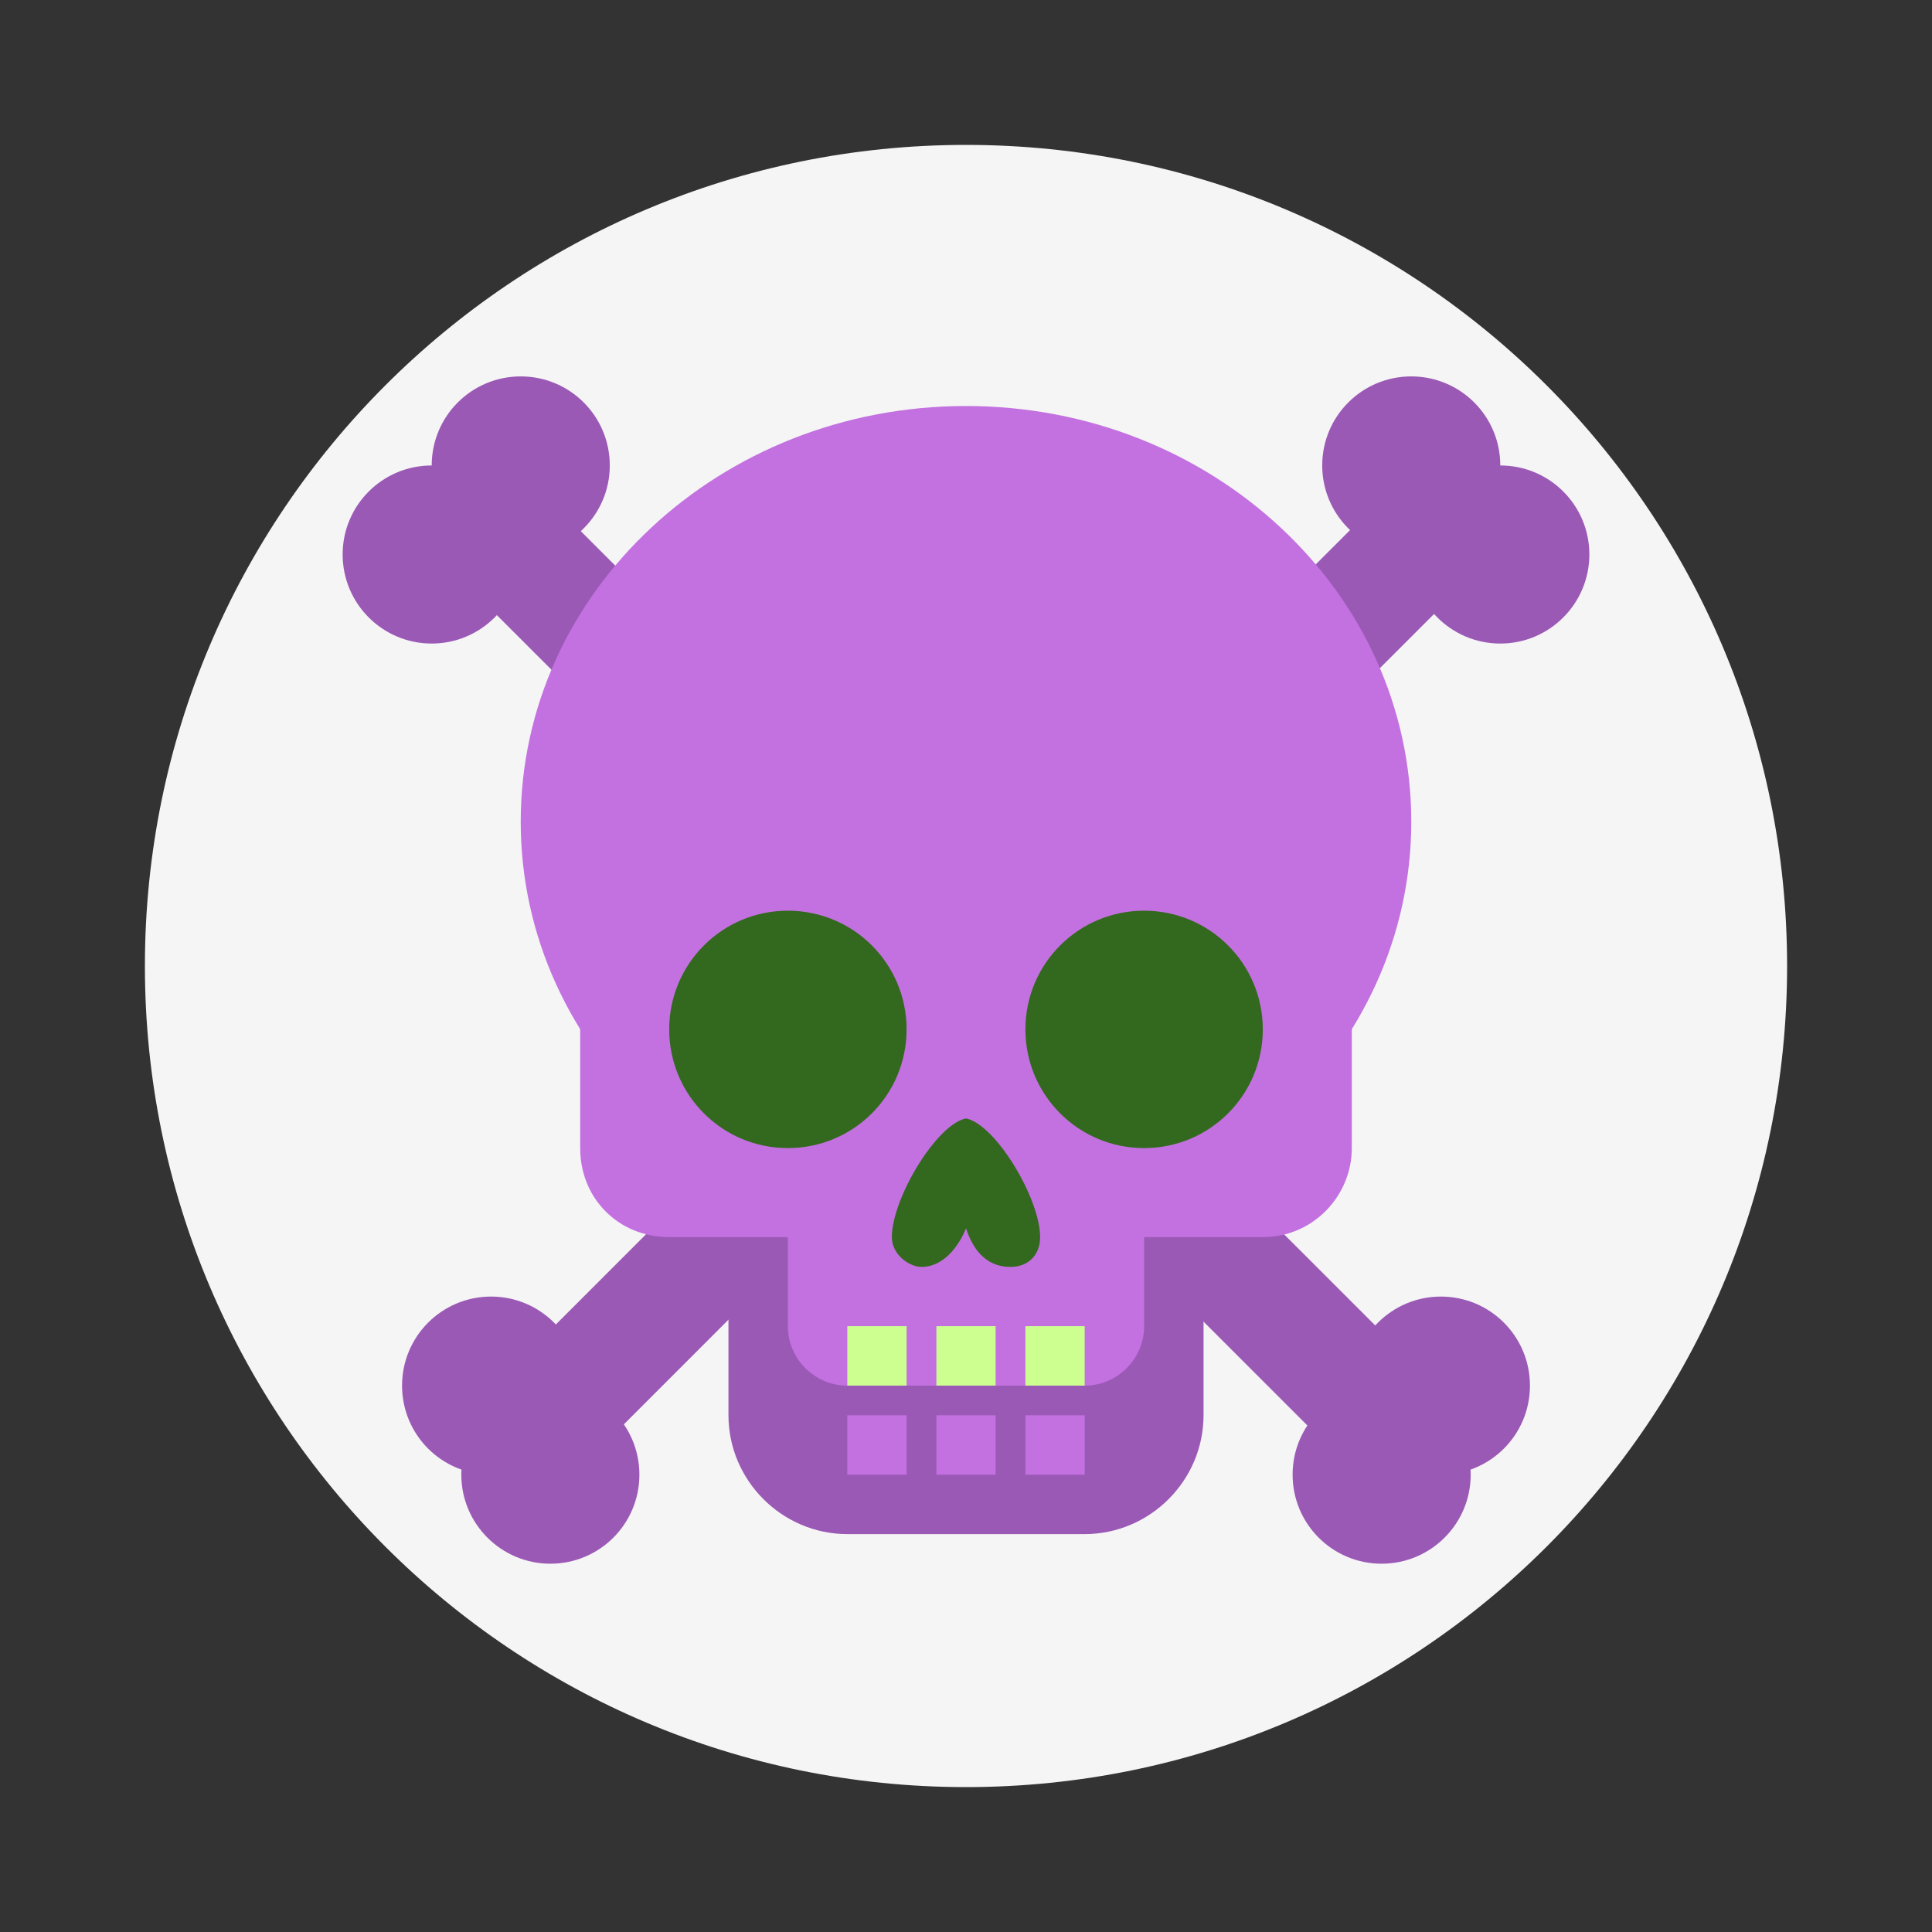 <?xml version="1.0" encoding="UTF-8"?>
<svg xmlns="http://www.w3.org/2000/svg" xmlns:xlink="http://www.w3.org/1999/xlink" viewBox="0 0 40 40" width="40px" height="40px">
<rect x="0" y="0" width="40" height="40" fill="#333333" stroke="none"/>
<g id="surface33319924">
<path style=" stroke:none;fill-rule:nonzero;fill:rgb(96.078%,96.078%,96.078%);fill-opacity:1;" d="M 20 37 C 10.609 37 3 29.391 3 20 C 3 10.609 10.609 3 20 3 C 29.391 3 37 10.609 37 20 C 37 29.391 29.391 37 20 37 Z M 20 37 "/>
<path style=" stroke:none;fill-rule:nonzero;fill:rgb(60.784%,34.902%,71.373%);fill-opacity:1;" d="M 10.094 28.836 L 29.215 9.711 L 30.953 11.449 L 11.832 30.574 Z M 10.094 28.836 "/>
<path style=" stroke:none;fill-rule:nonzero;fill:rgb(60.784%,34.902%,71.373%);fill-opacity:1;" d="M 29.219 7.793 C 28.199 7.793 27.375 8.617 27.375 9.637 C 27.375 10.652 28.199 11.48 29.219 11.48 C 30.238 11.48 31.062 10.652 31.062 9.637 C 31.062 8.617 30.238 7.793 29.219 7.793 Z M 29.219 7.793 "/>
<path style=" stroke:none;fill-rule:nonzero;fill:rgb(60.784%,34.902%,71.373%);fill-opacity:1;" d="M 31.062 9.637 C 30.043 9.637 29.219 10.461 29.219 11.48 C 29.219 12.496 30.043 13.324 31.062 13.324 C 32.082 13.324 32.906 12.496 32.906 11.48 C 32.906 10.461 32.082 9.637 31.062 9.637 Z M 10.168 26.844 C 9.148 26.844 8.324 27.668 8.324 28.688 C 8.324 29.707 9.148 30.531 10.168 30.531 C 11.184 30.531 12.012 29.707 12.012 28.688 C 12.012 27.668 11.184 26.844 10.168 26.844 Z M 10.168 26.844 "/>
<path style=" stroke:none;fill-rule:nonzero;fill:rgb(60.784%,34.902%,71.373%);fill-opacity:1;" d="M 11.395 28.688 C 10.379 28.688 9.551 29.512 9.551 30.531 C 9.551 31.551 10.379 32.375 11.395 32.375 C 12.414 32.375 13.238 31.551 13.238 30.531 C 13.238 29.512 12.414 28.688 11.395 28.688 Z M 11.395 28.688 "/>
<path style=" stroke:none;fill-rule:nonzero;fill:rgb(60.784%,34.902%,71.373%);fill-opacity:1;" d="M 9.016 11.465 L 10.754 9.727 L 29.879 28.848 L 28.141 30.586 Z M 9.016 11.465 "/>
<path style=" stroke:none;fill-rule:nonzero;fill:rgb(60.784%,34.902%,71.373%);fill-opacity:1;" d="M 22.457 31.762 L 17.543 31.762 C 16.191 31.762 15.082 30.652 15.082 29.301 L 15.082 25.613 L 24.918 25.613 L 24.918 29.301 C 24.918 30.652 23.809 31.762 22.457 31.762 Z M 10.781 7.793 C 9.762 7.793 8.938 8.617 8.938 9.637 C 8.938 10.652 9.762 11.48 10.781 11.48 C 11.801 11.48 12.625 10.652 12.625 9.637 C 12.625 8.617 11.801 7.793 10.781 7.793 Z M 10.781 7.793 "/>
<path style=" stroke:none;fill-rule:nonzero;fill:rgb(60.784%,34.902%,71.373%);fill-opacity:1;" d="M 8.938 9.637 C 7.918 9.637 7.094 10.461 7.094 11.48 C 7.094 12.496 7.918 13.324 8.938 13.324 C 9.957 13.324 10.781 12.496 10.781 11.48 C 10.781 10.461 9.957 9.637 8.938 9.637 Z M 29.832 26.844 C 28.816 26.844 27.988 27.668 27.988 28.688 C 27.988 29.707 28.816 30.531 29.832 30.531 C 30.852 30.531 31.676 29.707 31.676 28.688 C 31.676 27.668 30.852 26.844 29.832 26.844 Z M 29.832 26.844 "/>
<path style=" stroke:none;fill-rule:nonzero;fill:rgb(60.784%,34.902%,71.373%);fill-opacity:1;" d="M 28.605 28.688 C 27.586 28.688 26.762 29.512 26.762 30.531 C 26.762 31.551 27.586 32.375 28.605 32.375 C 29.621 32.375 30.449 31.551 30.449 30.531 C 30.449 29.512 29.621 28.688 28.605 28.688 Z M 28.605 28.688 "/>
<path style=" stroke:none;fill-rule:nonzero;fill:rgb(76.471%,44.314%,87.843%);fill-opacity:1;" d="M 20 8.406 C 14.91 8.406 10.781 12.258 10.781 17.012 C 10.781 21.762 14.91 25.613 20 25.613 C 25.09 25.613 29.219 21.762 29.219 17.012 C 29.219 12.258 25.09 8.406 20 8.406 Z M 20 8.406 "/>
<path style=" stroke:none;fill-rule:nonzero;fill:rgb(76.471%,44.314%,87.843%);fill-opacity:1;" d="M 26.145 25.613 L 13.855 25.613 C 12.809 25.613 12.012 24.816 12.012 23.77 L 12.012 18.855 L 27.988 18.855 L 27.988 23.77 C 27.988 24.754 27.191 25.613 26.145 25.613 Z M 26.145 25.613 "/>
<path style=" stroke:none;fill-rule:nonzero;fill:rgb(76.471%,44.314%,87.843%);fill-opacity:1;" d="M 22.457 28.688 L 17.543 28.688 C 16.867 28.688 16.312 28.133 16.312 27.457 L 16.312 23.77 L 23.688 23.77 L 23.688 27.457 C 23.688 28.133 23.133 28.688 22.457 28.688 Z M 17.543 29.301 L 18.77 29.301 L 18.77 30.531 L 17.543 30.531 Z M 21.23 29.301 L 22.457 29.301 L 22.457 30.531 L 21.23 30.531 Z M 19.387 29.301 L 20.613 29.301 L 20.613 30.531 L 19.387 30.531 Z M 19.387 29.301 "/>
<path style=" stroke:none;fill-rule:nonzero;fill:rgb(20%,41.176%,11.765%);fill-opacity:1;" d="M 20 23.156 C 19.387 23.277 18.465 24.816 18.465 25.613 C 18.465 25.984 18.832 26.23 19.078 26.23 C 19.57 26.23 19.879 25.738 20 25.43 C 20.121 25.801 20.367 26.23 20.922 26.23 C 21.289 26.23 21.535 25.984 21.535 25.613 C 21.535 24.816 20.613 23.277 20 23.156 Z M 23.688 18.855 C 22.328 18.855 21.23 19.953 21.23 21.312 C 21.23 22.672 22.328 23.77 23.688 23.77 C 25.047 23.77 26.145 22.672 26.145 21.312 C 26.145 19.953 25.047 18.855 23.688 18.855 Z M 16.312 18.855 C 14.953 18.855 13.855 19.953 13.855 21.312 C 13.855 22.672 14.953 23.77 16.312 23.77 C 17.672 23.77 18.77 22.672 18.77 21.312 C 18.77 19.953 17.672 18.855 16.312 18.855 Z M 16.312 18.855 "/>
<path style=" stroke:none;fill-rule:nonzero;fill:rgb(80%,100%,56.471%);fill-opacity:1;" d="M 17.543 27.457 L 18.77 27.457 L 18.77 28.688 L 17.543 28.688 Z M 21.23 27.457 L 22.457 27.457 L 22.457 28.688 L 21.23 28.688 Z M 19.387 27.457 L 20.613 27.457 L 20.613 28.688 L 19.387 28.688 Z M 19.387 27.457 "/>
</g>
</svg>
